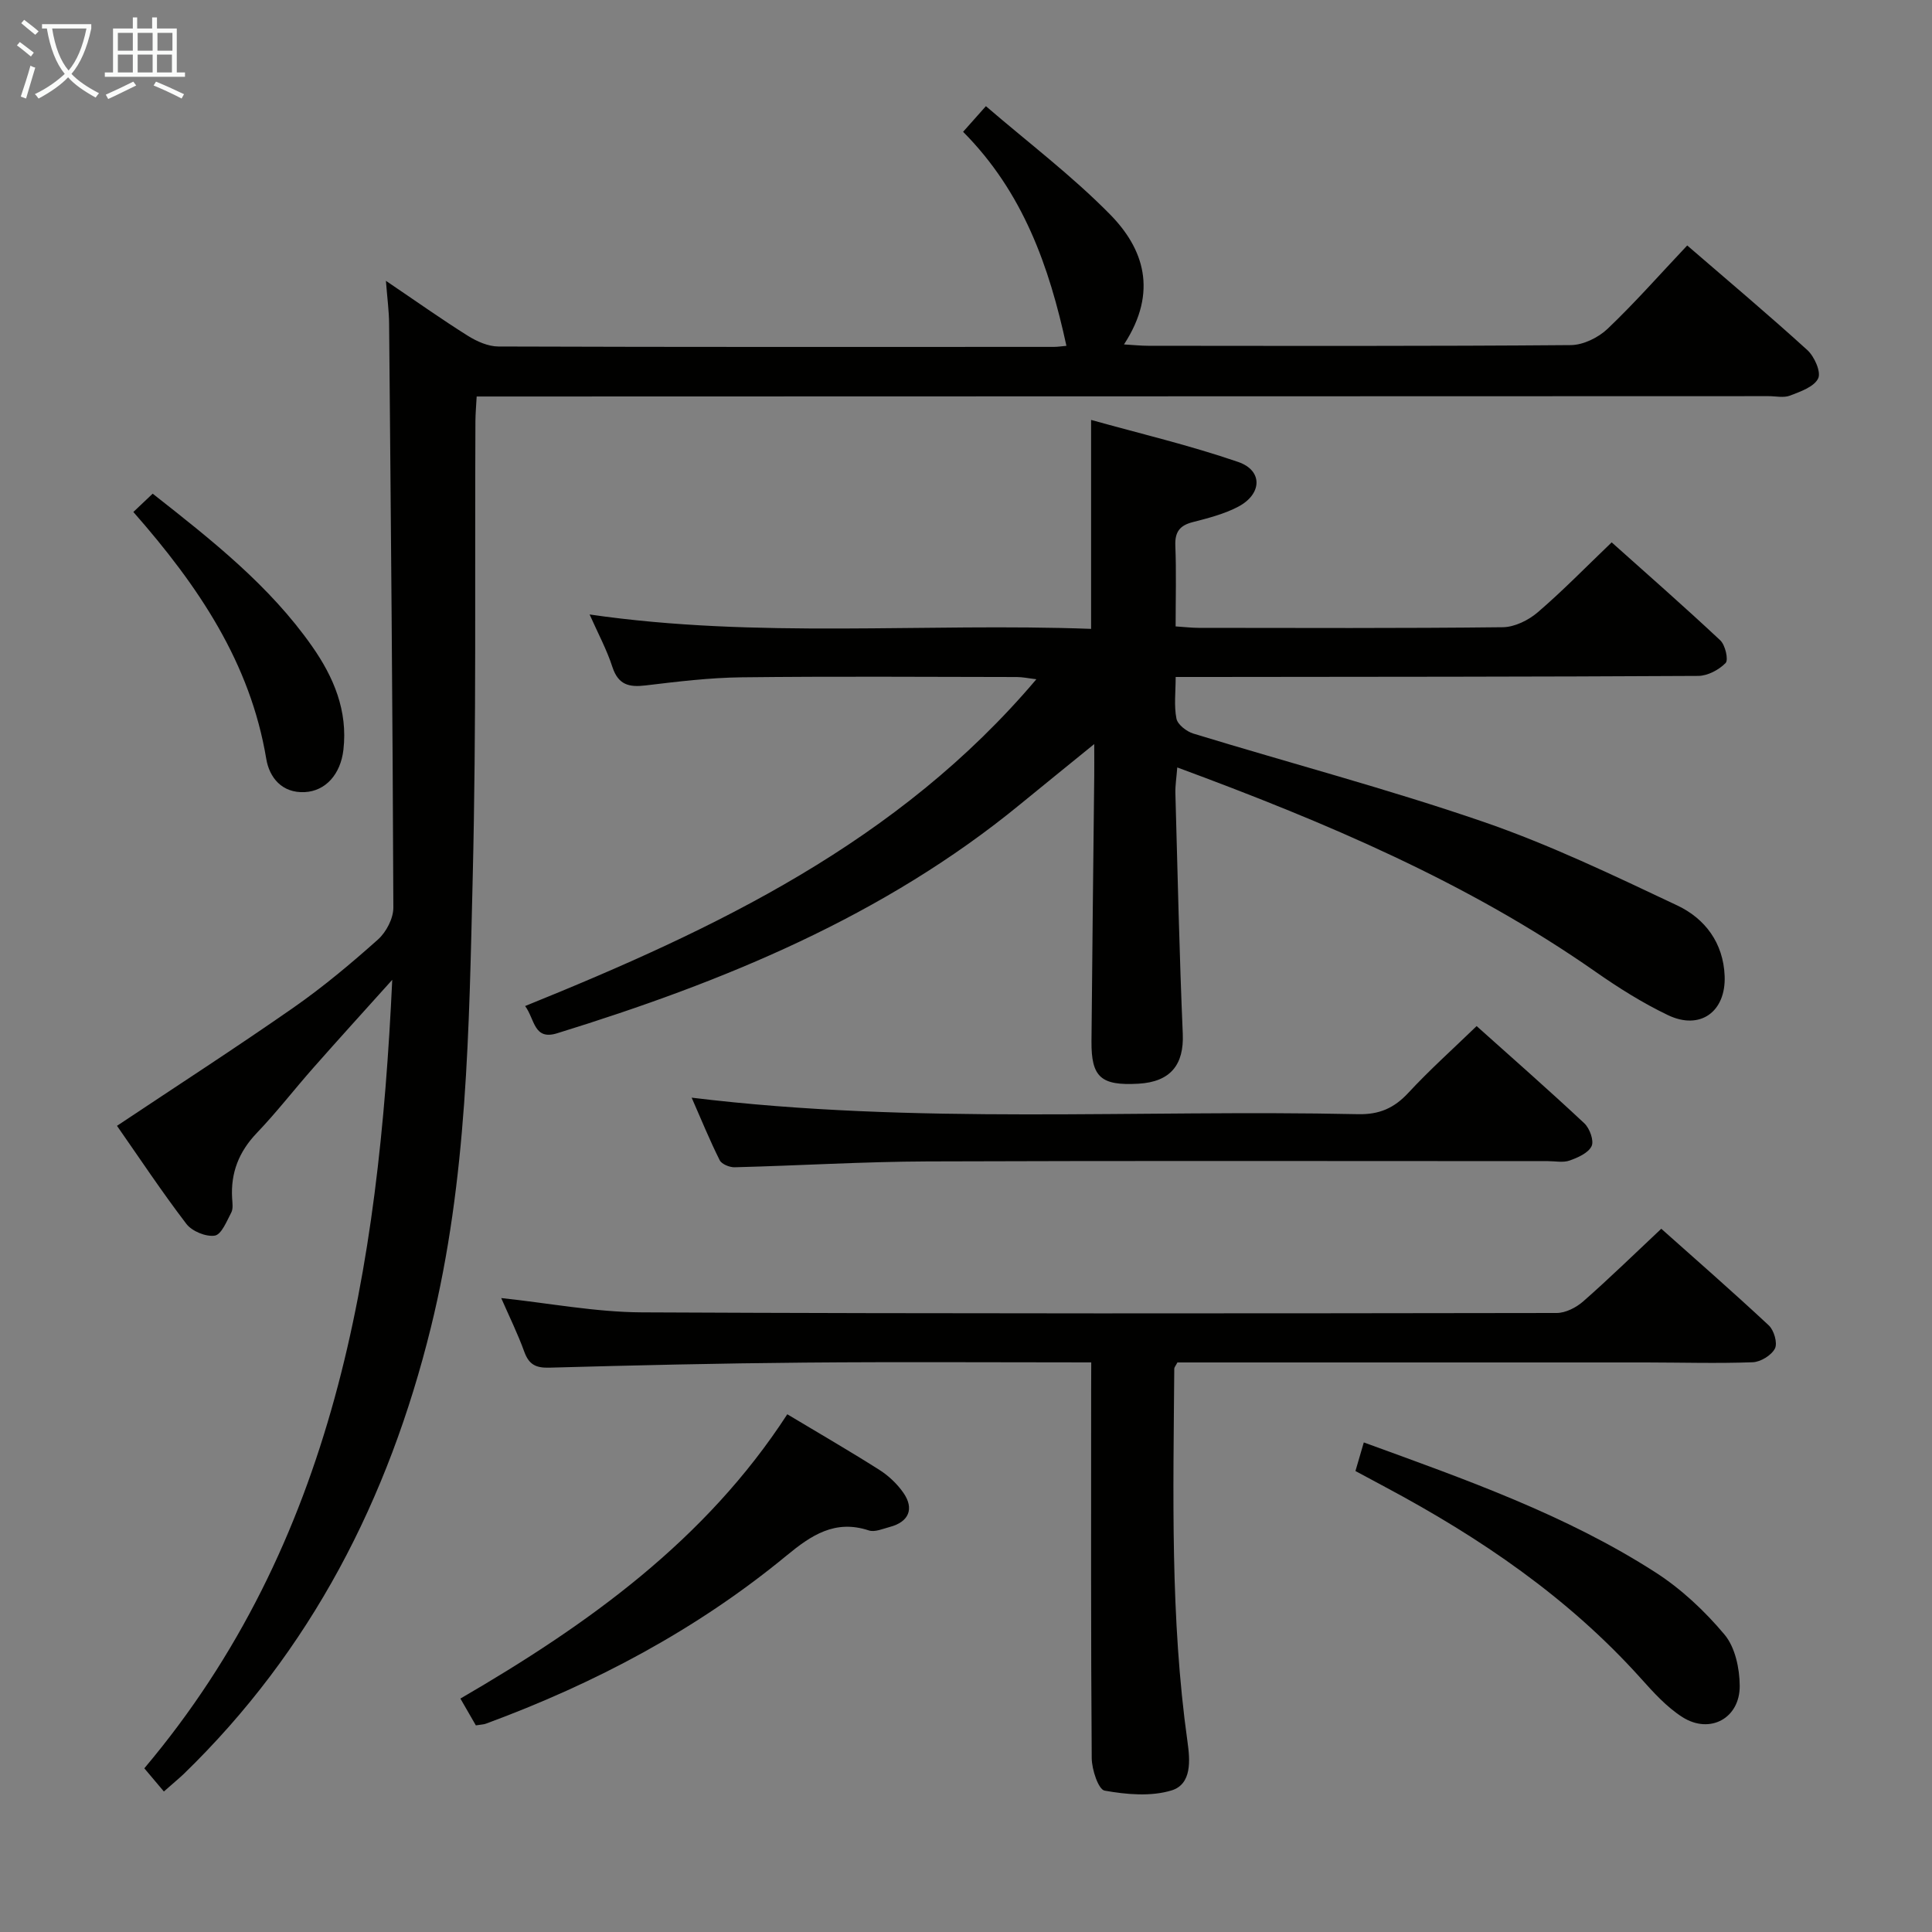 <svg enable-background="new 0 0 400 400" viewBox="0 0 400 400" xmlns="http://www.w3.org/2000/svg"><rect x="0" y="0" width="400" height="400" fill="#808080" stroke="none"/><g fill="#010100"><path d="m33.93 370.91c-1.44-1.7-2.6-3.08-4.05-4.8 39.43-46.77 48.52-103.29 51.33-163.25-5.99 6.66-11.17 12.36-16.26 18.13-3.97 4.49-7.64 9.25-11.78 13.58-3.7 3.87-5.43 8.23-5.11 13.52.06.99.24 2.16-.18 2.96-.94 1.78-2.03 4.55-3.41 4.77-1.83.29-4.71-.9-5.88-2.42-5.14-6.73-9.83-13.81-14.37-20.31 12.31-8.21 24.58-16.14 36.55-24.48 6.13-4.28 11.91-9.12 17.49-14.1 1.71-1.53 3.19-4.37 3.18-6.61-.14-40.31-.52-80.61-.88-120.92-.02-2.56-.37-5.12-.66-8.84 6.26 4.23 11.51 7.96 16.96 11.38 1.87 1.17 4.22 2.22 6.35 2.22 38.33.13 76.66.09 115 .08.81 0 1.62-.14 2.58-.22-3.56-16.41-8.93-31.77-21.39-44.31 1.44-1.62 2.69-3.03 4.72-5.31 8.78 7.56 17.84 14.41 25.71 22.42 6.86 6.97 10.05 15.92 2.88 26.91 1.94.11 3.47.28 5 .28 29.17.02 58.33.1 87.5-.14 2.59-.02 5.71-1.55 7.63-3.38 5.65-5.38 10.83-11.27 16.48-17.25 8.43 7.28 16.79 14.31 24.87 21.66 1.46 1.33 2.89 4.55 2.24 5.87-.85 1.75-3.68 2.73-5.84 3.56-1.31.5-2.96.1-4.46.11-87 .02-173.99.04-260.99.07-1.99 0-3.98 0-6.45 0-.1 1.89-.25 3.5-.26 5.12-.15 31.49.21 63-.56 94.48-.76 31.21-1.1 62.49-8.66 93.15-8.76 35.52-24.78 66.87-51.24 92.51-1.08 1.01-2.24 1.96-4.04 3.56z"/><path d="m122.07 127.22c34.79 5.05 69.28 1.71 103.83 2.98 0-14.32 0-28.17 0-43.26 10.02 2.8 20.42 5.25 30.47 8.71 5.12 1.76 4.95 6.64 0 9.25-2.89 1.52-6.19 2.37-9.39 3.19-2.72.69-3.75 2.02-3.64 4.89.22 5.46.06 10.94.06 16.71 1.89.12 3.32.3 4.76.3 21 .02 41.99.11 62.98-.13 2.45-.03 5.31-1.44 7.22-3.08 5.17-4.43 9.92-9.32 15.32-14.49 7.3 6.53 15.02 13.29 22.49 20.29 1.03.97 1.73 4.04 1.1 4.69-1.39 1.42-3.72 2.66-5.68 2.67-33.82.19-67.65.18-101.47.22-1.98 0-3.96 0-6.71 0 0 3.12-.37 5.96.16 8.62.25 1.25 2.1 2.67 3.5 3.1 19.99 6.11 40.24 11.46 59.99 18.25 13.76 4.73 27 11.1 40.19 17.33 5.75 2.71 9.55 7.75 9.82 14.6.29 7.41-5.07 11.31-11.74 8.11-5.22-2.5-10.2-5.63-14.95-8.95-26.51-18.55-55.95-30.99-86.64-42.33-.16 2.11-.43 3.71-.39 5.3.46 16.62.82 33.24 1.53 49.85.27 6.38-2.52 9.95-9.18 10.33-7.76.44-9.78-1.33-9.72-8.8.15-18.31.38-36.62.57-54.93.02-1.79 0-3.58 0-6.59-5.69 4.63-10.5 8.51-15.28 12.43-28.31 23.23-61.41 36.78-95.93 47.45-4.86 1.5-4.59-2.91-6.62-5.64 39.42-15.95 77.28-33.91 105.85-67.66-1.69-.2-2.87-.46-4.05-.46-19-.03-37.99-.16-56.99.06-6.63.08-13.26.89-19.86 1.68-3.41.41-5.64-.1-6.86-3.76-1.15-3.58-2.98-6.98-4.74-10.93z"/><path d="m225.93 282.07c-20.33 0-39.81-.13-59.29.04-17.64.15-35.27.56-52.9 1.05-2.81.08-4.23-.65-5.19-3.29-1.35-3.73-3.11-7.3-4.78-11.12 9.89 1.05 19.5 2.91 29.11 2.96 63.14.3 126.27.22 189.41.13 1.86 0 4.07-1.14 5.52-2.42 5.37-4.72 10.5-9.72 16.14-15.02 7.06 6.29 14.77 13.02 22.26 20.01 1.08 1.01 1.85 3.66 1.27 4.79-.73 1.41-2.97 2.78-4.61 2.84-7.32.27-14.65.05-21.98.04-31.15-.01-62.31 0-93.46 0-1.3 0-2.6 0-3.66 0-.38.73-.65 1.01-.65 1.29-.19 25.79-.86 51.59 2.74 77.26.53 3.77.94 8.76-3.31 10.06-4.28 1.3-9.33.85-13.85.04-1.29-.23-2.65-4.37-2.67-6.72-.19-25.32-.12-50.64-.12-75.96.02-1.83.02-3.62.02-5.98z"/><path d="m143.2 227.26c46.42 5.67 92.24 2.42 137.95 3.42 4.4.1 7.48-1.24 10.42-4.41 4.39-4.74 9.23-9.07 14.15-13.83 7.31 6.55 14.92 13.22 22.3 20.13 1.11 1.04 2.04 3.61 1.5 4.73-.68 1.42-2.84 2.37-4.56 2.98-1.34.47-2.97.12-4.47.12-42.83 0-85.66-.1-128.49.06-13.3.05-26.59.87-39.89 1.21-1.05.03-2.69-.64-3.1-1.45-2.07-4.13-3.82-8.43-5.81-12.96z"/><path d="m98.52 357.22c-1.05-1.82-2.02-3.5-3.2-5.55 26.47-15.37 50.77-32.8 67.68-58.86 6.62 3.97 12.92 7.61 19.06 11.51 1.91 1.21 3.69 2.9 4.98 4.75 2.3 3.31 1.11 6.03-2.79 7.06-1.44.38-3.13 1.14-4.37.73-6.99-2.32-11.93 1-17 5.18-18.63 15.36-39.68 26.5-62.28 34.83-.45.17-.96.17-2.08.35z"/><path d="m282.36 298.64c21.15 7.7 41.84 14.98 60.38 26.9 5.35 3.44 10.21 8 14.3 12.88 2.2 2.62 3.13 7 3.15 10.6.05 6.74-6.18 10.1-11.86 6.49-3.29-2.09-6.04-5.16-8.68-8.1-14.99-16.67-33.17-29.03-52.78-39.5-1.9-1.02-3.8-2.04-6.24-3.35.51-1.74 1.04-3.55 1.73-5.92z"/><path d="m27.61 106c1.48-1.41 2.64-2.51 4-3.79 12.29 9.66 24.17 19.01 32.99 31.58 4.5 6.42 7.43 13.36 6.5 21.45-.58 5.03-3.66 8.54-8.01 8.76-4.72.23-7.32-3.03-7.96-6.87-3.31-19.85-13.95-35.69-27.52-51.13z"/></g><path d="m6.4 11.7c-1-.8-1.9-1.6-2.9-2.3l.6-.7c.9.7 1.9 1.4 2.9 2.2zm-2.1 8.3c.7-2.1 1.4-4.2 2-6.4.2.1.6.3 1 .4-.7 2.3-1.3 4.4-1.9 6.4zm3-12.8c-1.1-.9-2.1-1.7-2.9-2.4l.6-.7c1 .8 2 1.5 3 2.4zm1.4-1.3v-.9h10.2v.9c-.9 4.2-2.3 7.3-4.1 9.4 1.3 1.4 3.2 2.7 5.7 4-.2.2-.4.5-.7.9-2.5-1.4-4.4-2.7-5.7-4.2-1.4 1.5-3.5 3-6.1 4.4 0 0 0 0-.1-.1-.3-.4-.5-.7-.7-.8 2.7-1.3 4.7-2.8 6.2-4.2-1.8-2.2-3-5.3-3.7-9.4zm9.2 0h-7.1c.6 3.8 1.7 6.7 3.4 8.7 1.7-2 2.9-4.8 3.7-8.7z" fill="#fafbfa"/><path d="m31.6 3.6h.9v2.3h4.1v9.1h1.7v.9h-16.6v-.9h1.7v-9.1h4.1v-2.3h.9v2.3h3.1v-2.3zm-4 13.3.6.8c-1.9.9-3.8 1.9-5.8 2.8-.2-.3-.3-.6-.5-.9 2-.9 3.9-1.8 5.7-2.7zm-3.2-10.1v3.7h3.1v-3.7zm0 4.5v3.7h3.1v-3.7zm4.1-4.5v3.7h3.1v-3.7zm0 4.5v3.7h3.1v-3.7zm9.1 9.1c-2.1-1.1-4.1-2-5.8-2.7l.5-.8c2.2.9 4.1 1.8 5.8 2.6zm-1.9-13.6h-3.1v3.7h3.1zm-3.2 4.5v3.7h3.1v-3.7z" fill="#fafbfa"/></svg>